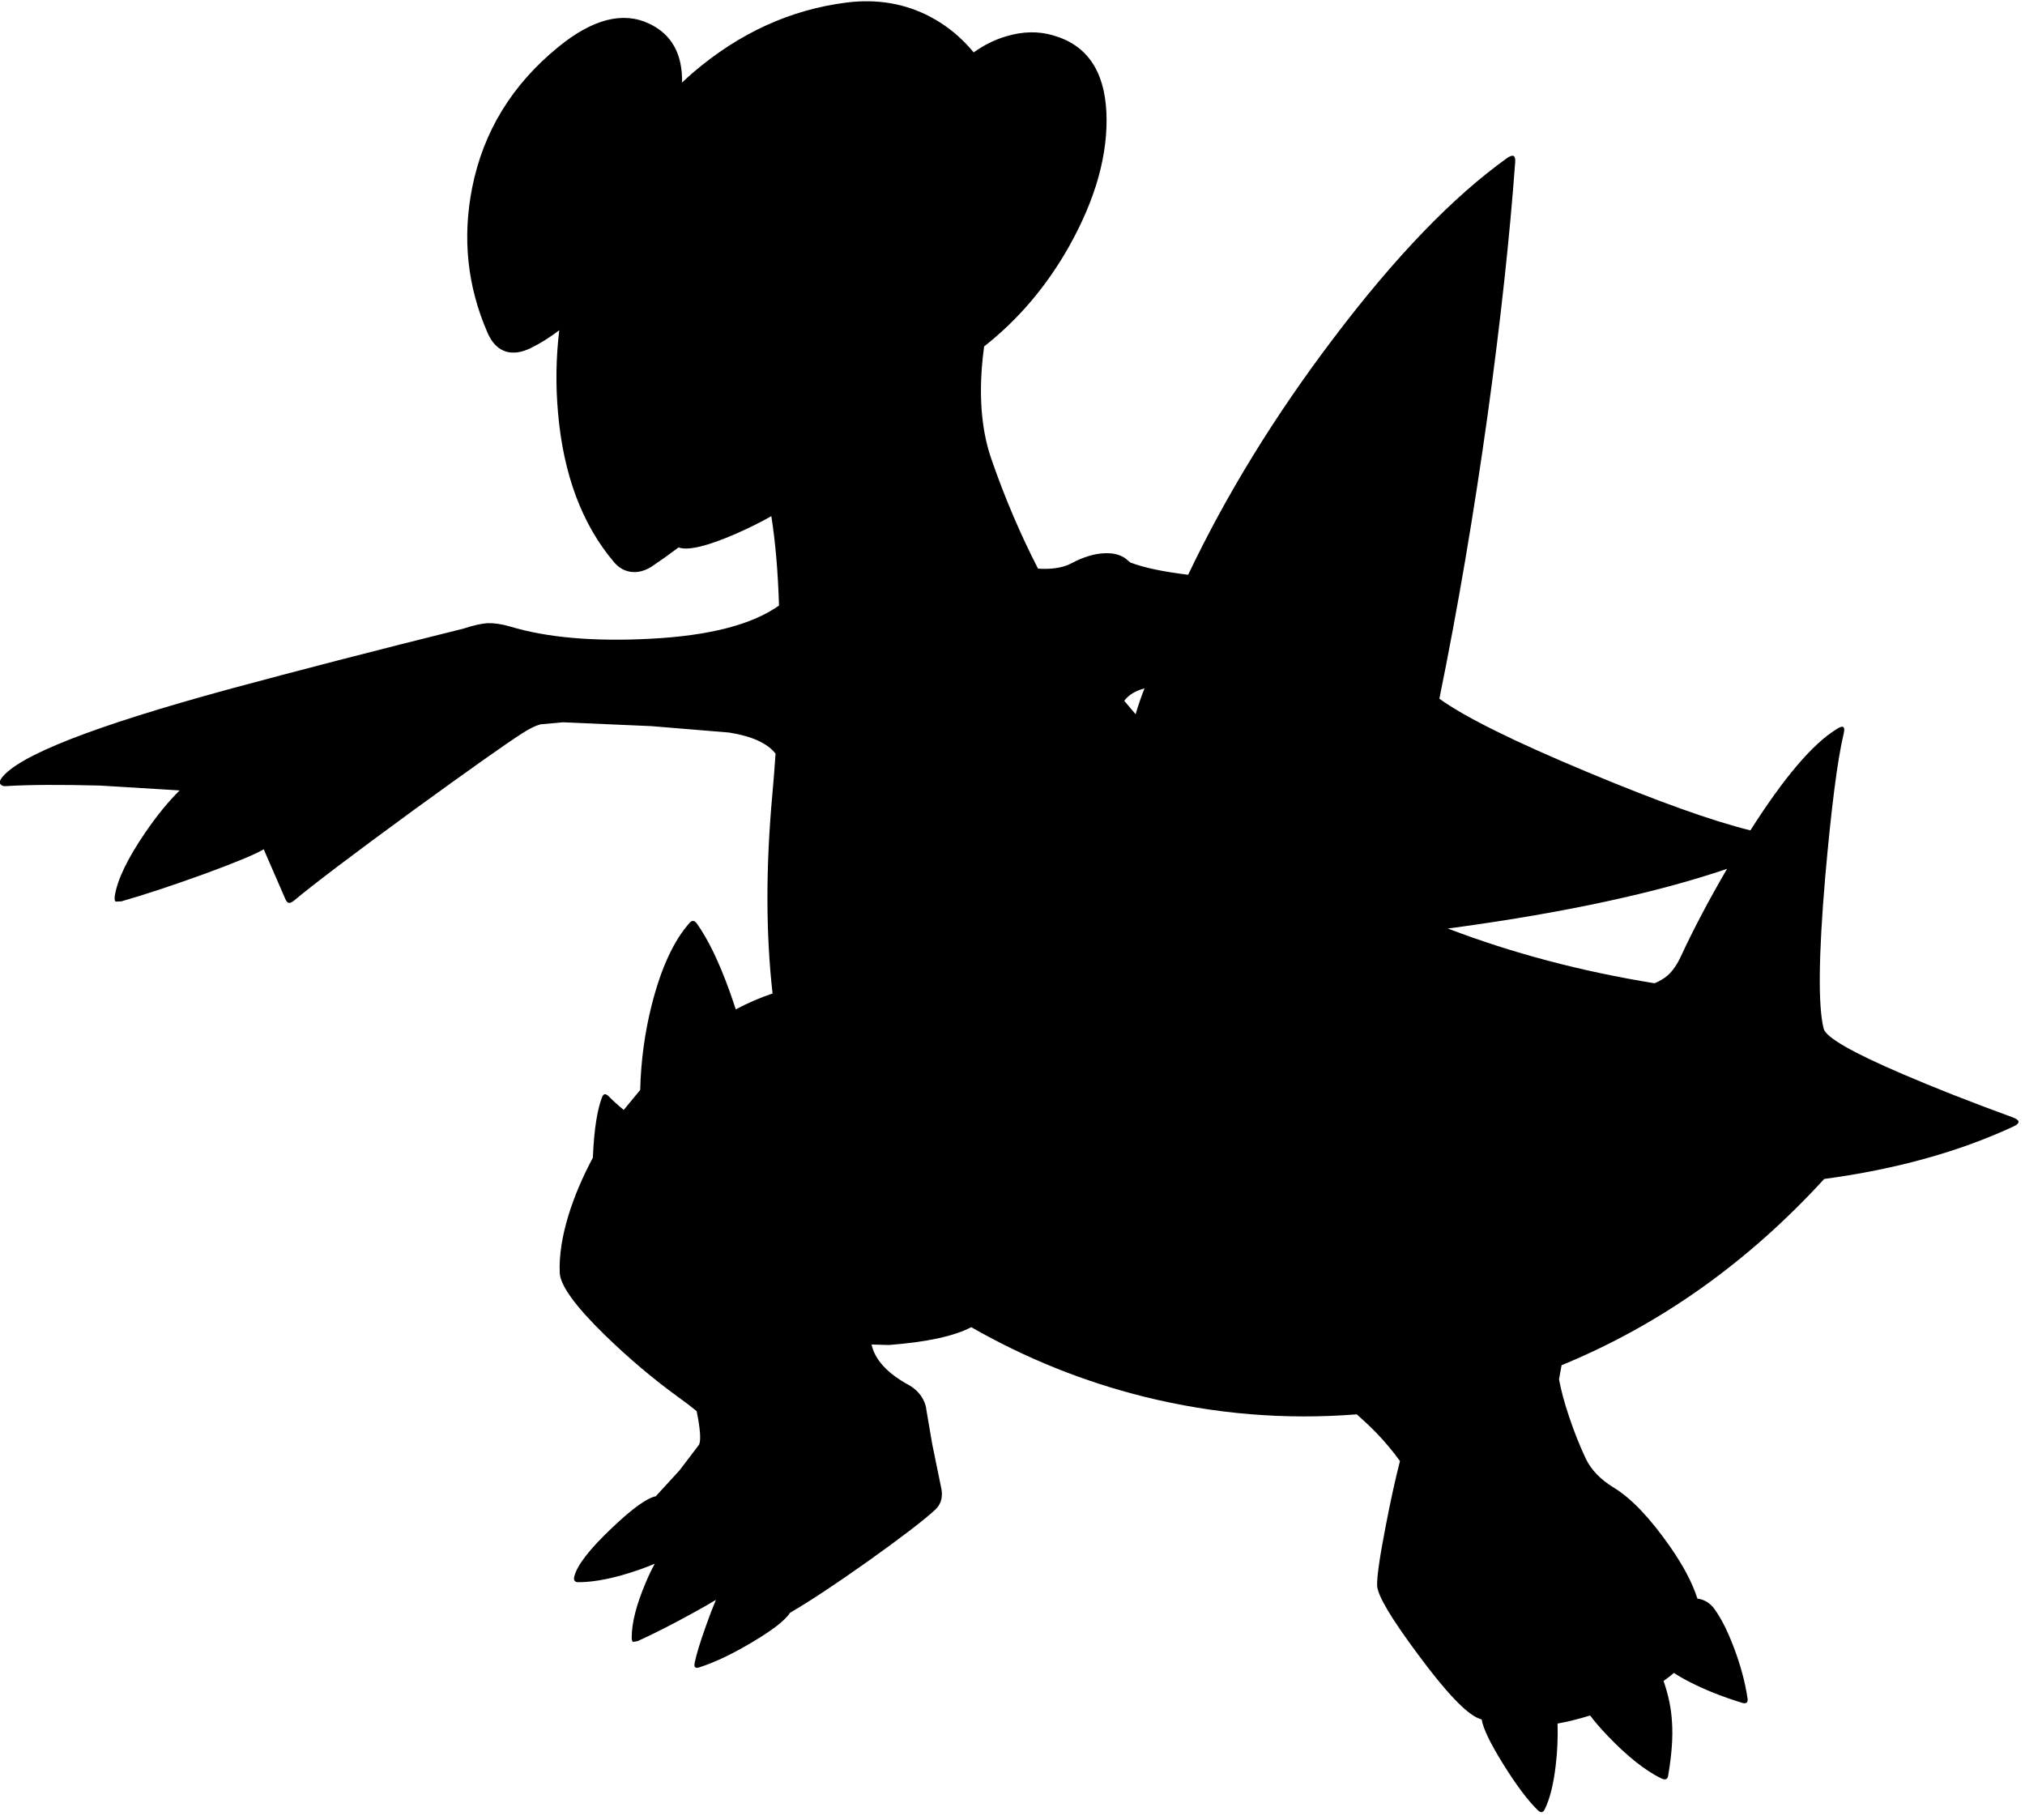 <?xml version="1.0" encoding="utf-8"?>
<!-- Generator: Adobe Illustrator 16.0.0, SVG Export Plug-In . SVG Version: 6.00 Build 0)  -->
<!DOCTYPE svg PUBLIC "-//W3C//DTD SVG 1.1//EN" "http://www.w3.org/Graphics/SVG/1.1/DTD/svg11.dtd">
<svg version="1.1" id="图层_1" xmlns="http://www.w3.org/2000/svg" xmlns:xlink="http://www.w3.org/1999/xlink" x="0px" y="0px"
	 width="395px" height="355px" viewBox="0 0 395 355" enable-background="new 0 0 395 355" xml:space="preserve">
<path d="M392.701,217.999c-8.295-3.032-15.457-5.847-21.486-8.444c-9.894-4.23-15.057-7.195-15.49-8.895
	c-1.1-4.364-0.999-14.208,0.3-29.532c1.199-13.625,2.398-22.952,3.598-27.982c0.366-1.466-0.1-1.766-1.399-0.899
	c-4.657,2.865-10.255,9.451-16.79,19.734c-7.45-1.838-18.057-5.633-31.829-11.39c-14.307-5.965-23.912-10.729-28.84-14.296
	c3.584-17.574,6.736-36.106,9.453-55.609c2.498-18.122,4.279-34.511,5.346-49.168c0.066-1.2-0.433-1.449-1.499-0.75
	c-10.593,7.562-21.886,19.271-33.878,35.127c-11.502,15.151-20.966,30.559-28.42,46.22c-4.846-0.577-8.606-1.373-11.281-2.388
	c-0.122-0.106-0.255-0.201-0.374-0.31c-1.099-1.066-2.599-1.565-4.497-1.499c-1.998,0.033-4.197,0.683-6.596,1.949
	c-1.365,0.733-3.115,1.1-5.246,1.1c-0.458,0-0.887-0.021-1.299-0.054c-3.437-6.688-6.458-13.76-9.045-21.232
	c-1.799-5.097-2.432-11.126-1.898-18.088c0.106-1.345,0.253-2.682,0.433-4.012c6.651-5.228,12.196-11.74,16.606-19.574
	c5.196-9.294,7.611-18.005,7.245-26.133c-0.399-8.162-3.881-13.158-10.444-14.991c-2.864-0.833-5.896-0.766-9.094,0.2
	c-2.257,0.661-4.37,1.714-6.346,3.139c-2.392-2.902-5.2-5.224-8.445-6.937c-4.93-2.598-10.36-3.531-16.29-2.798
	c-10.926,1.366-20.92,5.913-29.981,13.642c-0.745,0.636-1.453,1.31-2.169,1.975c0.097-5.573-2.024-9.399-6.375-11.469
	c-5.13-2.465-11.06-0.949-17.789,4.547c-9.027,7.362-14.624,16.523-16.789,27.482c-1.932,9.794-0.933,19.205,2.998,28.232
	c0.866,1.999,2.082,3.231,3.647,3.698c1.433,0.4,3.031,0.167,4.797-0.699c1.851-0.899,3.703-2.067,5.554-3.477
	c-0.635,5.275-0.721,10.581-0.257,15.919c1.033,12.159,4.68,21.936,10.943,29.332c0.933,1.099,2.065,1.732,3.398,1.899
	c1.333,0.133,2.648-0.217,3.947-1.049c1.667-1.12,3.415-2.364,5.24-3.73c1.869,0.665,5.631-0.237,11.299-2.716
	c2.415-1.061,4.679-2.19,6.799-3.386c0.79,4.995,1.293,10.795,1.498,17.434c-5.26,3.739-13.667,5.905-25.236,6.489
	c-10.96,0.566-20.038-0.233-27.233-2.398c-1.599-0.466-3.031-0.683-4.297-0.649c-1.266,0.066-2.848,0.417-4.747,1.049
	c-17.156,4.264-32.496,8.228-46.021,11.893C18.205,141.664,3.498,147.427,0.3,151.791c-0.367,0.5-0.433,0.899-0.2,1.199
	c0.233,0.3,0.633,0.416,1.199,0.35c4.397-0.267,10.477-0.3,18.239-0.1l15.502,0.946c-2.214,2.184-4.466,4.939-6.758,8.298
	c-3.431,5.03-5.396,9.127-5.896,12.292c-0.067,0.566-0.017,0.933,0.15,1.099l1.149-0.05c4.53-1.299,9.877-3.065,16.04-5.297
	c6.067-2.214,9.97-3.831,11.718-4.854l4.172,9.601c0.2,0.5,0.433,0.783,0.7,0.85c0.3,0.033,0.666-0.133,1.099-0.5
	c3.964-3.298,11.692-9.144,23.185-17.539c10.96-7.962,18.022-12.958,21.187-14.991c1.432-0.933,2.648-1.532,3.647-1.799l4.347-0.4
	l17.289,0.75l15.141,1.25c4.462,0.705,7.472,2.083,9.072,4.116c-0.182,2.649-0.383,5.305-0.628,7.976
	c-1.295,14.206-1.274,27.136,0.044,38.808c-2.448,0.824-4.84,1.858-7.178,3.104c-0.396-1.229-0.816-2.458-1.261-3.686
	c-2.032-5.63-4.147-9.994-6.346-13.092c-0.467-0.6-0.933-0.633-1.399-0.1c-3.098,3.464-5.563,8.811-7.396,16.039
	c-1.36,5.394-2.102,10.912-2.24,16.553l-3.214,3.897c-1.011-0.826-1.976-1.696-2.89-2.611c-0.333-0.333-0.617-0.483-0.85-0.45
	c-0.2,0.033-0.383,0.283-0.55,0.75c-0.899,2.432-1.466,6.096-1.699,10.993c-0.012,0.213-0.013,0.41-0.023,0.62
	c-2.034,3.822-3.643,7.582-4.773,11.272c-1.266,4.164-1.833,7.896-1.699,11.192c0.1,2.465,3.031,6.513,8.794,12.143
	c4.664,4.531,9.411,8.545,14.241,12.043c1.377,0.987,2.596,1.919,3.677,2.804c0.702,3.475,0.862,5.664,0.47,6.54l-3.798,4.996
	l-4.65,5.073c-1.749,0.358-4.586,2.4-8.542,6.171c-4.331,4.097-6.779,7.244-7.346,9.443c-0.2,0.766,0.067,1.149,0.8,1.149
	c3.231,0,7.195-0.816,11.892-2.448c1.122-0.397,2.119-0.786,3.009-1.167c-0.585,1.05-1.171,2.258-1.759,3.665
	c-1.832,4.297-2.749,7.879-2.749,10.743c0,0.466,0.083,0.749,0.25,0.85l0.899-0.149c2.898-1.3,6.413-3.082,10.543-5.348
	c2-1.091,3.565-1.986,4.739-2.705c-0.6,1.409-1.246,3.09-1.94,5.055c-1.133,3.164-1.866,5.563-2.199,7.195
	c-0.2,0.898,0.117,1.199,0.949,0.898c3.198-1.032,6.846-2.798,10.943-5.296c3.561-2.152,5.785-3.928,6.717-5.339
	c3.953-2.309,9.039-5.673,15.269-10.102c6.496-4.631,10.86-7.979,13.092-10.043c1.166-1.133,1.516-2.633,1.049-4.498l-1.699-8.295
	l-1.149-6.745c-0.1-0.899-0.45-1.782-1.049-2.648c-0.633-0.866-1.399-1.55-2.299-2.049c-4.24-2.303-6.671-4.952-7.331-7.943
	l3.383,0.099c7.383-0.567,12.734-1.728,16.067-3.476c10.636,6.077,21.881,10.615,33.752,13.569
	c13.681,3.396,27.498,4.535,41.456,3.433c1.435,1.275,2.713,2.482,3.815,3.612c1.73,1.794,3.25,3.632,4.603,5.504
	c-0.89,3.44-1.824,7.695-2.804,12.785c-1.166,6.029-1.717,9.877-1.649,11.542c0.101,1.933,2.782,6.43,8.045,13.491
	c5.396,7.296,9.327,11.427,11.792,12.393c0.183,0.073,0.372,0.135,0.558,0.203c0.271,1.729,1.657,4.615,4.19,8.691
	c2.598,4.164,4.863,7.179,6.795,9.044c0.566,0.5,1,0.433,1.299-0.2c1-1.998,1.717-4.846,2.149-8.544
	c0.33-2.699,0.443-5.436,0.364-8.203c2.023-0.363,4.142-0.888,6.355-1.575c0.858,1.16,2.007,2.498,3.474,4.031
	c3.765,3.932,7.229,6.68,10.394,8.246c0.8,0.365,1.249,0.183,1.349-0.551c0.7-4.03,0.95-7.512,0.75-10.443
	c-0.144-2.671-0.708-5.343-1.645-8.015c0.624-0.448,1.229-0.905,1.794-1.379c0.079-0.065,0.147-0.131,0.226-0.196
	c0.804,0.545,1.81,1.127,3.022,1.745c2.965,1.532,6.396,2.898,10.294,4.098c0.799,0.233,1.149-0.05,1.049-0.85
	c-0.466-3.132-1.332-6.38-2.598-9.743c-1.233-3.299-2.516-5.863-3.848-7.695c-0.868-1.194-1.984-1.871-3.339-2.049
	c-0.949-3.005-2.716-6.369-5.306-10.094c-3.931-5.63-7.596-9.478-10.993-11.543c-2.565-1.565-4.381-3.432-5.446-5.597
	c-1.233-2.632-2.315-5.347-3.248-8.145c-0.929-2.733-1.591-5.188-2-7.383c0.035-0.189,0.063-0.366,0.101-0.562
	c0.145-0.734,0.271-1.467,0.398-2.199c19.21-7.902,36.285-20.015,51.227-36.334c13.914-1.874,26.233-5.274,36.919-10.236
	C394.084,219.115,394.067,218.531,392.701,217.999z M327.893,186.519c-0.767,1.666-1.649,2.932-2.648,3.798
	c-0.67,0.573-1.509,1.067-2.505,1.487c-14.319-2.316-27.76-5.875-40.321-10.678c0.52-0.069,1.029-0.133,1.553-0.204
	c21.591-2.967,39.218-6.783,52.911-11.44C333.387,175.484,330.378,181.17,327.893,186.519z M221.514,139.326
	c-0.749-0.865-1.488-1.742-2.222-2.625c0.884-1.155,2.199-1.963,3.961-2.415C222.617,135.853,222.04,137.541,221.514,139.326z"/>
</svg>
